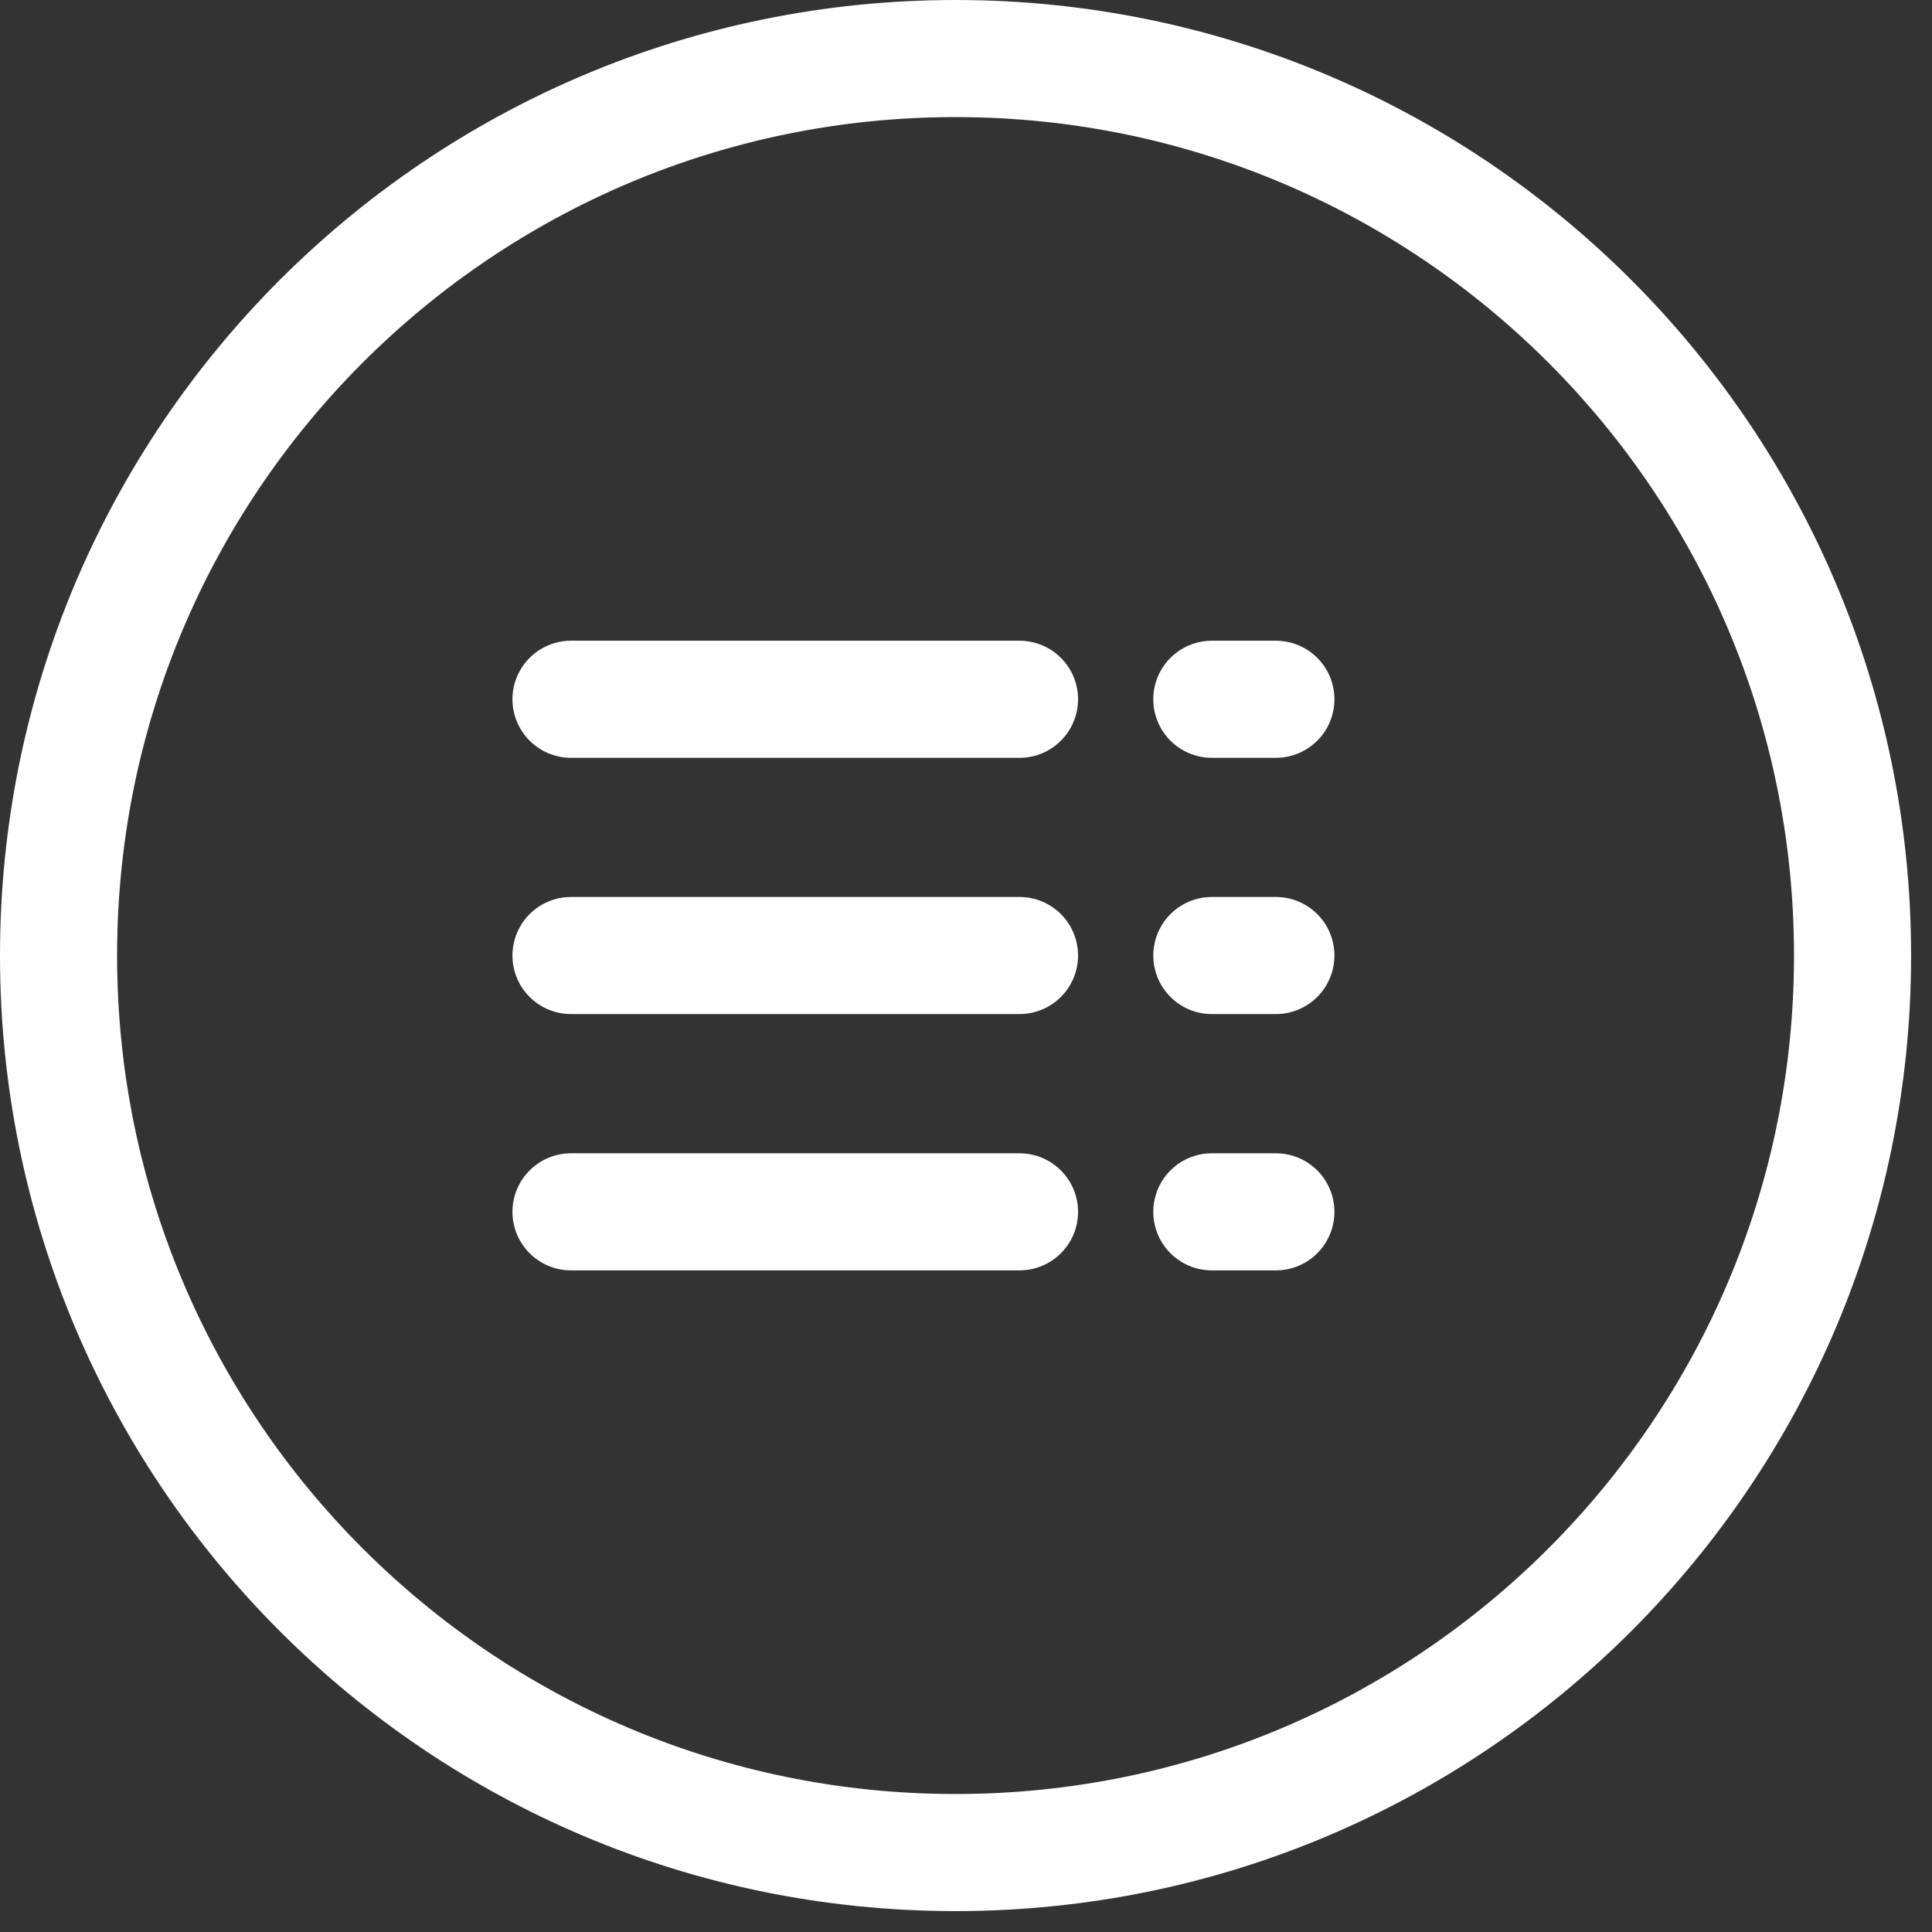 <svg width="33" height="33" viewBox="0 0 33 33" fill="none" xmlns="http://www.w3.org/2000/svg">
<rect x="0" y="0" width="33" height="33" fill="#333333" stroke="none"/>
<path d="M16.321 1C7.859 1 1 7.86 1 16.321C1 24.783 7.859 31.643 16.321 31.643C24.783 31.643 31.643 24.783 31.643 16.321C31.643 7.86 24.783 1 16.321 1Z" stroke="white" stroke-width="2"/>
<path d="M17.414 20.699L9.753 20.699" stroke="white" stroke-width="2" stroke-linecap="round"/>
<path d="M17.414 16.321L9.753 16.321" stroke="white" stroke-width="2" stroke-linecap="round"/>
<path d="M17.414 11.944L9.753 11.944" stroke="white" stroke-width="2" stroke-linecap="round"/>
<path d="M20.699 11.944H21.793" stroke="white" stroke-width="2" stroke-linecap="round" stroke-linejoin="round"/>
<path d="M20.699 16.321H21.793" stroke="white" stroke-width="2" stroke-linecap="round" stroke-linejoin="round"/>
<path d="M20.699 20.699H21.793" stroke="white" stroke-width="2" stroke-linecap="round" stroke-linejoin="round"/>
</svg>
